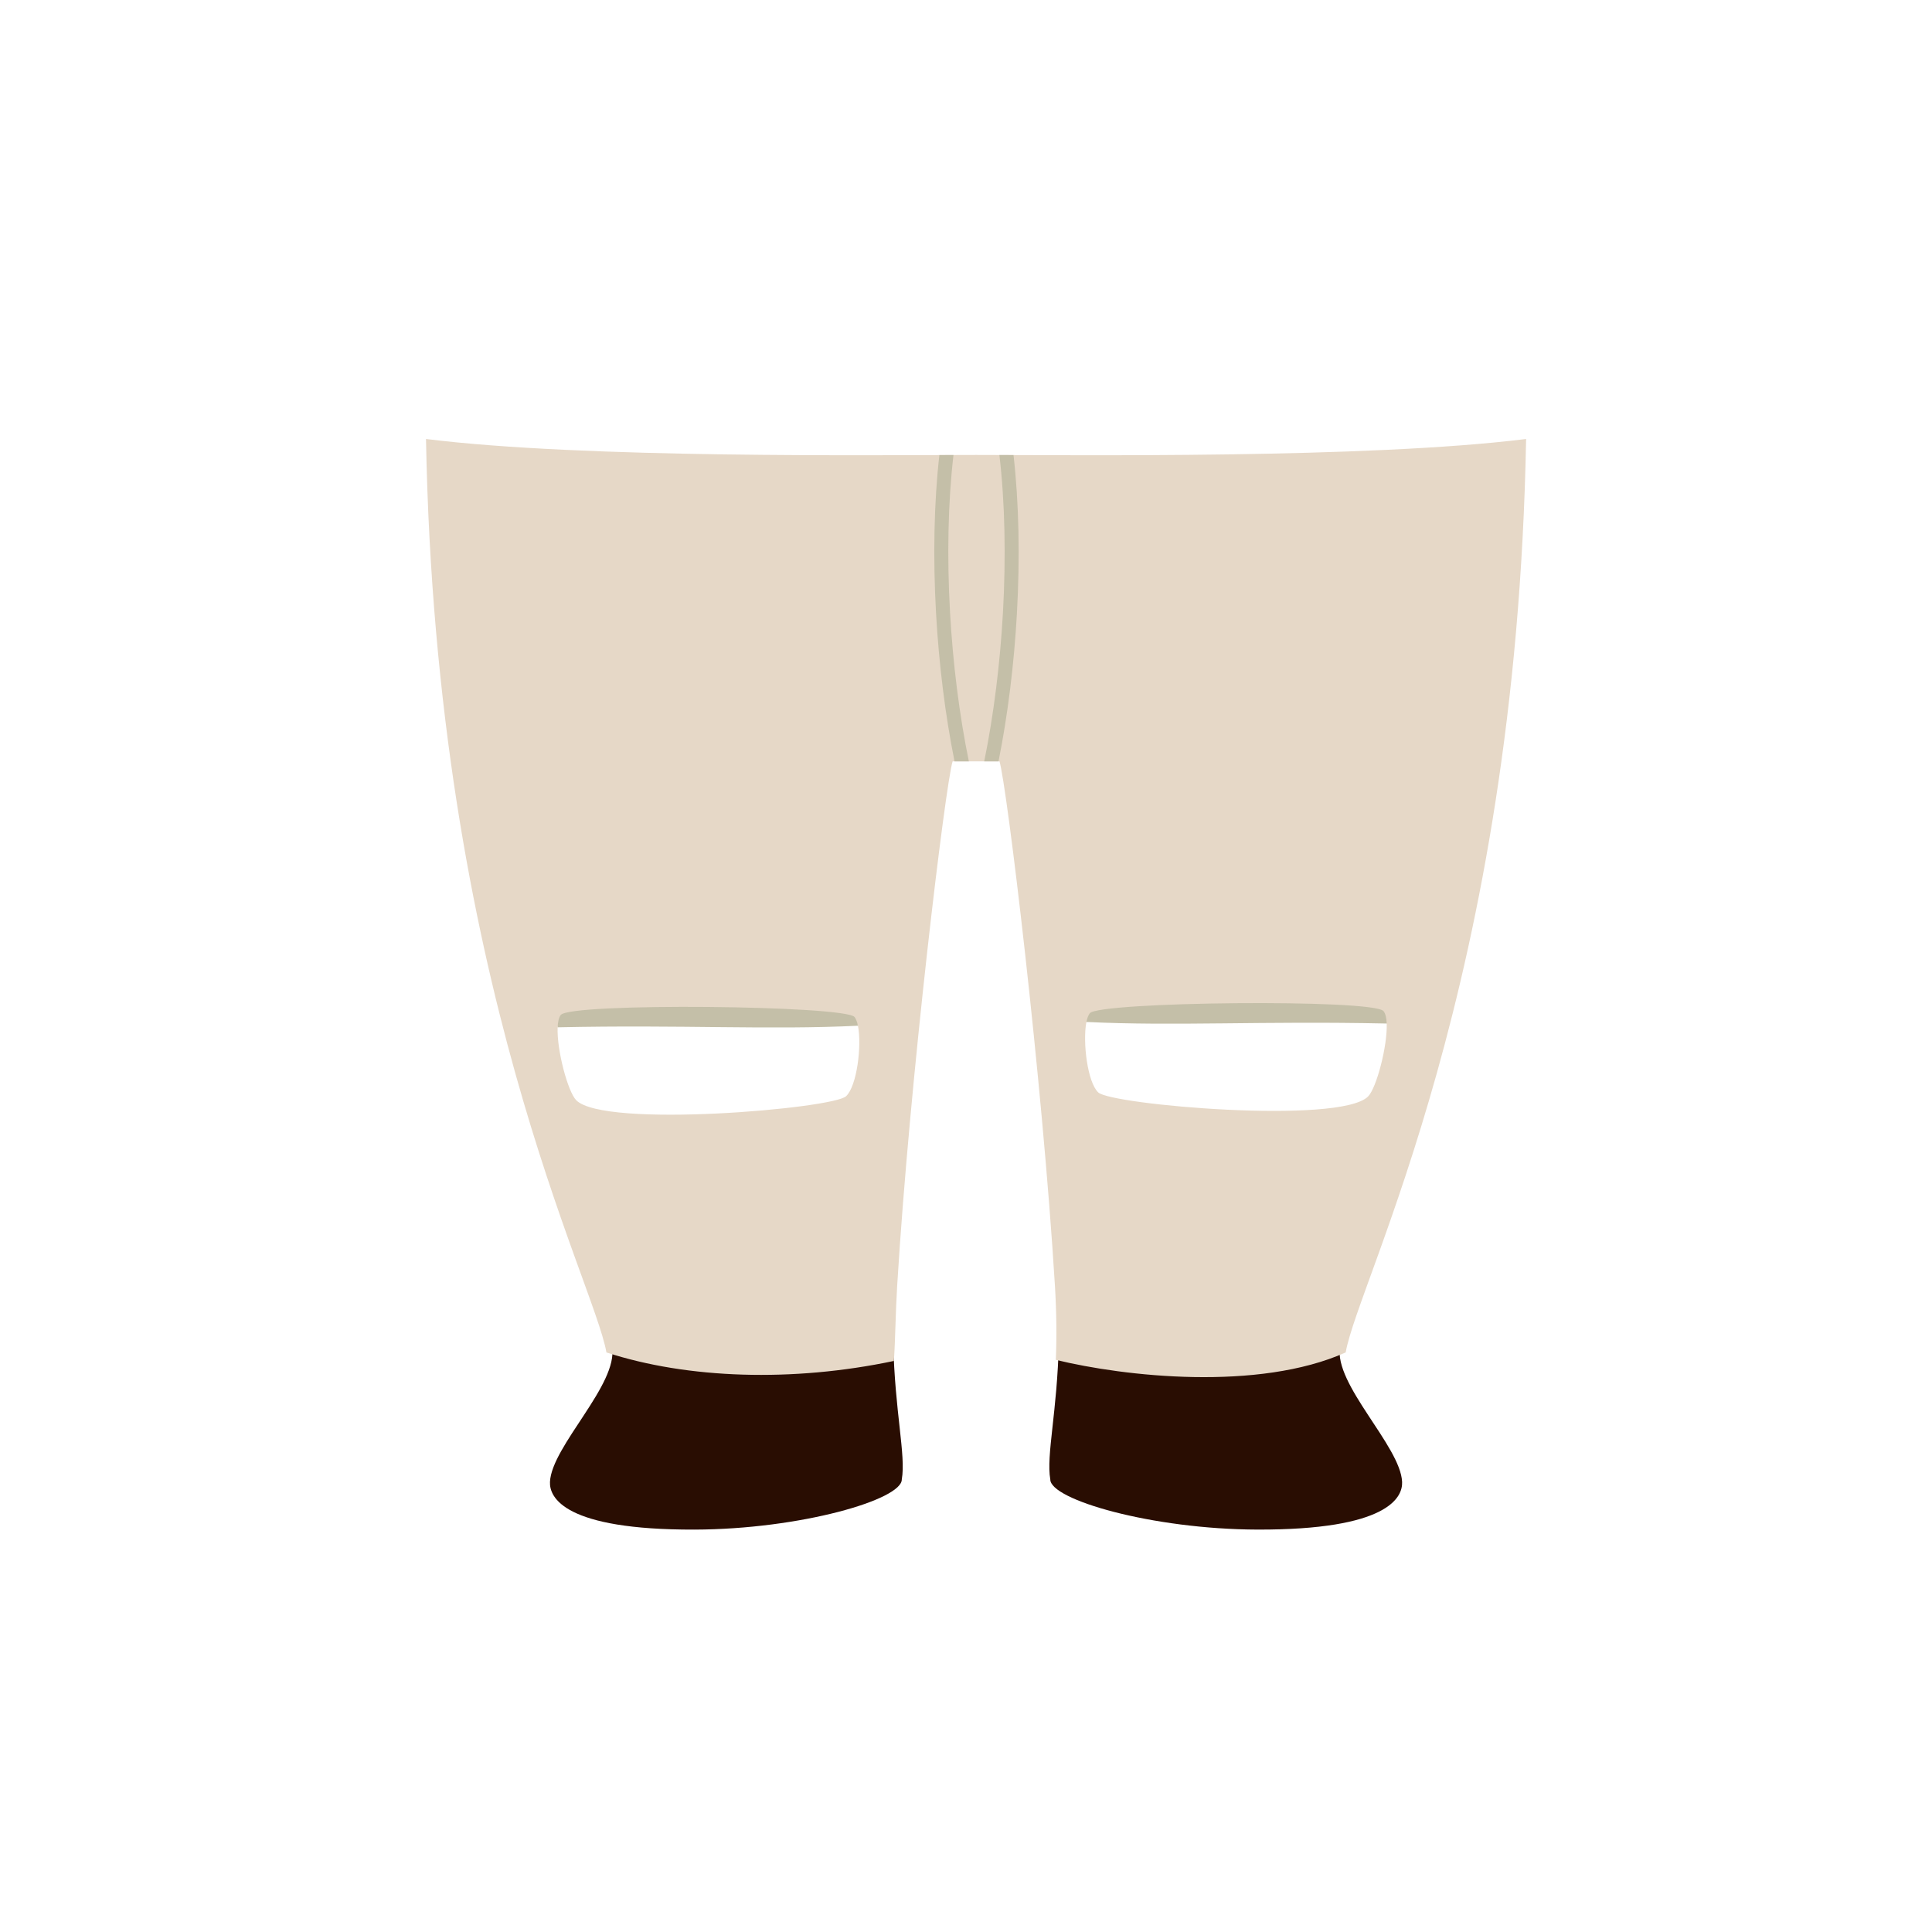 <?xml version="1.0" encoding="UTF-8"?>
<!DOCTYPE svg PUBLIC "-//W3C//DTD SVG 1.1//EN" "http://www.w3.org/Graphics/SVG/1.1/DTD/svg11.dtd">
<!-- Creator: CorelDRAW 2017 -->
<svg xmlns="http://www.w3.org/2000/svg" xml:space="preserve" width="172.156mm" height="172.156mm" version="1.1" style="shape-rendering:geometricPrecision; text-rendering:geometricPrecision; image-rendering:optimizeQuality; fill-rule:evenodd; clip-rule:evenodd"
viewBox="0 0 1208.19 1208.19"
 xmlns:xlink="http://www.w3.org/1999/xlink">
 <defs>
  <style type="text/css">
   <![CDATA[
    .fil0 {fill:none}
    .fil1 {fill:#290D02}
    .fil3 {fill:#C4BFA8}
    .fil2 {fill:#E6D8C7}
   ]]>
  </style>
 </defs>
 <g id="Capa_x0020_1">
  <rect class="fil0" x="-0" y="-0" width="1208.19" height="1208.19"/>
  <g id="_2256466872416">
   <path class="fil1" d="M558.6 839.5c0.94,43.22 8.01,70.64 5.34,85.64 0.27,12.65 -63.42,31.21 -129.55,31.41 -81.46,0.24 -90.9,-20.06 -90.46,-29.82 1.02,-22.46 42.89,-61.12 38.81,-84.47 -0.15,-0.86 -0.35,-1.79 -0.56,-2.75l176.42 0zm279.97 0c-0.22,0.96 -0.41,1.89 -0.56,2.75 -4.08,23.35 37.79,62.01 38.81,84.47 0.44,9.76 -9,30.06 -90.46,29.82 -66.13,-0.2 -129.82,-18.76 -129.55,-31.41 -2.67,-15 4.41,-42.41 5.34,-85.64l176.42 0z"/>
   <path class="fil2" d="M610.37 476.13l-14.65 0c-4.53,14.6 -26.77,198.18 -34.67,327.97 -1.07,17.56 -1.09,32.72 -2.05,46.98 -63.23,13.35 -128.97,11.22 -179.77,-5.32 -7.94,-45.42 -106.64,-230.58 -112.83,-571.24 99.1,12.4 283.26,9.98 343.98,9.98 60.72,0 244.87,2.41 343.98,-9.98 -6.19,340.66 -104.89,525.82 -112.83,571.24 -54.61,24.4 -138.42,15.09 -181.27,4.63 0.59,-13.41 0.48,-29.39 -0.55,-46.29 -7.9,-129.8 -30.14,-313.37 -34.67,-327.97l-14.65 0zm69.01 162.96c-2.39,12.47 0.63,37.66 7.42,44.07 8.2,7.75 151.2,20.24 168.75,2.51 5.22,-5.28 12.14,-31.43 11.64,-45.61 -27.48,-12.11 -67.26,-7.1 -100.46,-6.12 -34.49,1.02 -62.34,-1.62 -87.35,5.15zm-150.71 -2c1.51,0.41 7.36,1.85 7.86,4.37 2.45,12.41 -0.6,37.63 -7.42,44.07 -8.2,7.75 -151.2,20.24 -168.75,2.51 -5.26,-5.31 -12.24,-31.49 -11.64,-45.61 0.15,-3.46 5.24,-2.78 6.43,-4.31 3.07,-3.93 45.45,-2.48 87.47,-2.02 41.1,0.45 81.85,-0.15 86.04,0.99z"/>
   <path class="fil3" d="M605.87 476.13l-8.94 0c-5.9,-29.29 -9.8,-61.22 -11.57,-92.75 -1.95,-34.74 -1.31,-69.02 2.09,-98.8l8.82 -0.03c-3.44,29.51 -4.11,63.68 -2.16,98.35 1.78,31.72 5.75,63.85 11.77,93.24z"/>
   <path class="fil3" d="M624.98 284.55l8.82 0.03c3.44,29.87 4.09,64.29 2.13,99.17 -1.76,31.4 -5.64,63.19 -11.5,92.38l-8.94 0c5.98,-29.28 9.92,-61.28 11.7,-92.86 1.95,-34.82 1.28,-69.12 -2.21,-98.72z"/>
   <path class="fil3" d="M681.52 633.64c-0.93,1.18 -1.64,3.07 -2.13,5.45 55.89,2.71 109.4,-0.7 187.8,0.98 -0.15,-3.46 -0.75,-6.19 -1.95,-7.72 -6.07,-7.78 -177.96,-6 -183.72,1.29z"/>
   <path class="fil3" d="M534.4 636c0.93,1.18 1.64,3.07 2.13,5.45 -55.89,2.71 -109.4,-0.7 -187.8,0.98 0.15,-3.46 0.75,-6.19 1.95,-7.72 6.07,-7.78 177.96,-6 183.72,1.29z"/>
  </g>
 </g>
</svg>
